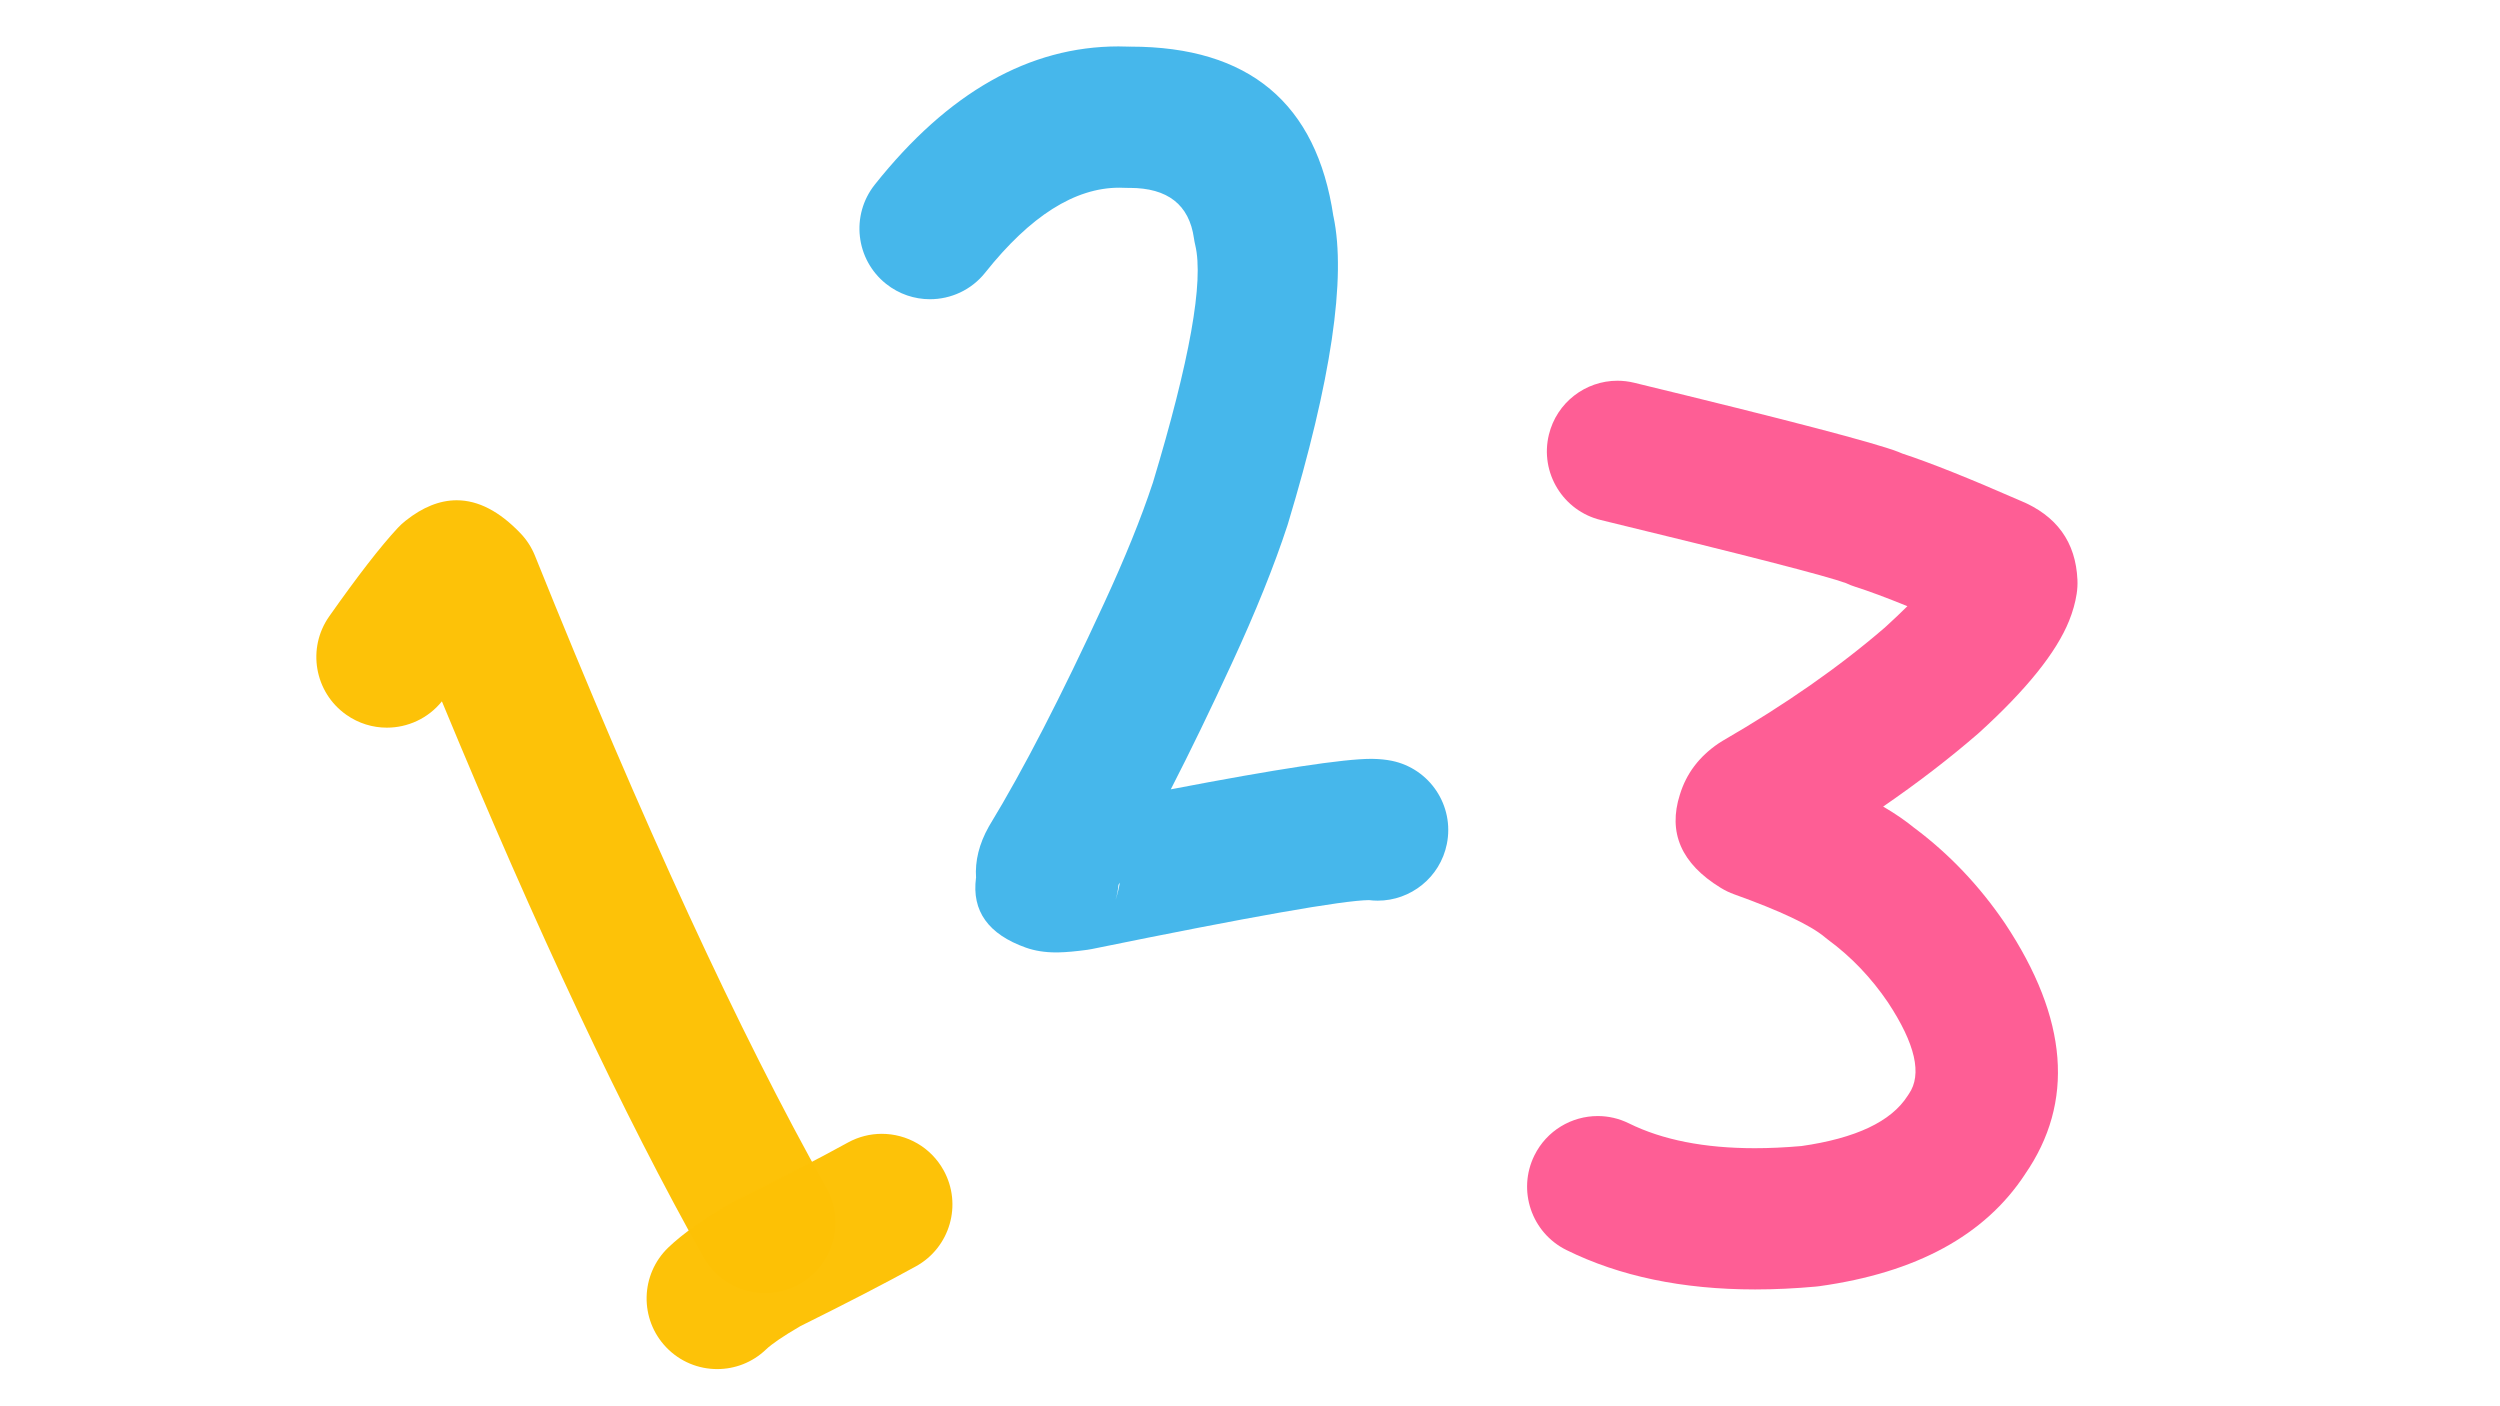 <svg xmlns="http://www.w3.org/2000/svg" xmlns:xlink="http://www.w3.org/1999/xlink" width="1920" zoomAndPan="magnify" viewBox="0 0 1440 810" height="1080" preserveAspectRatio="xMidYMid meet" version="1.0"><path fill="#fdc106" d="M 263.059 288.156 C 253.289 288.156 243.441 292.109 233.516 300.016 C 231.949 301.266 230.477 302.629 229.113 304.09 C 219.25 314.672 206.094 331.645 189.637 355.016 C 176.707 373.383 181.102 398.762 199.457 411.703 C 206.574 416.723 214.742 419.133 222.836 419.133 C 234.785 419.133 246.562 413.875 254.516 403.992 L 254.539 403.992 C 309.203 536.078 359.418 642.793 405.195 724.141 C 412.66 737.406 426.453 744.867 440.656 744.867 C 447.41 744.867 454.258 743.18 460.566 739.625 C 480.129 728.602 487.059 703.793 476.039 684.215 C 425.973 595.234 370.004 473.871 308.145 320.113 C 306.215 315.316 303.387 310.93 299.812 307.191 C 287.688 294.5 275.434 288.156 263.059 288.156 Z M 263.059 288.156 " fill-opacity="0.988" fill-rule="nonzero"/><path fill="#fdc106" d="M 507.902 653.086 C 501.262 653.086 494.531 654.719 488.305 658.152 C 472.059 667.121 450.543 678.242 423.758 691.52 C 422.977 691.906 422.211 692.32 421.457 692.754 C 405.328 702.082 393.168 710.68 384.973 718.539 C 368.762 734.086 368.219 759.84 383.754 776.062 C 391.738 784.398 402.414 788.594 413.109 788.594 C 423.223 788.594 433.352 784.84 441.234 777.281 C 444.566 774.086 451.117 769.633 460.887 763.93 L 460.859 763.93 C 488.246 750.344 510.484 738.832 527.574 729.402 C 547.234 718.551 554.379 693.805 543.539 674.129 C 536.129 660.684 522.234 653.086 507.902 653.086 Z M 507.902 653.086 " fill-opacity="0.988" fill-rule="nonzero"/><path fill="#44b6ea" d="M 645.004 508.438 C 644.539 511.465 643.77 514.641 642.691 517.961 L 642.664 517.961 C 643.465 515.277 643.984 512.531 644.219 509.77 L 644.188 509.77 C 644.449 509.328 644.711 508.883 644.973 508.438 Z M 644.234 26.734 C 592.852 26.734 546.066 53.27 503.883 106.34 C 489.902 123.926 492.816 149.52 510.387 163.508 C 517.867 169.461 526.801 172.352 535.668 172.352 C 547.633 172.352 559.484 167.094 567.512 156.996 C 593.414 124.41 619.148 108.113 644.715 108.113 C 645.695 108.113 646.672 108.137 647.648 108.188 C 648.309 108.219 648.965 108.234 649.625 108.234 C 649.742 108.234 649.859 108.234 649.977 108.234 C 650.199 108.23 650.418 108.23 650.637 108.23 C 672.613 108.23 684.973 117.91 687.715 137.27 C 687.898 138.566 688.145 139.852 688.449 141.125 C 693.477 161.926 685.324 207.641 663.992 278.266 L 663.977 278.266 C 657.348 298.34 647.961 321.516 635.812 347.793 L 635.793 347.828 C 611.172 401.23 589.32 443.605 570.234 474.965 C 569.984 475.375 569.742 475.789 569.504 476.211 C 563.988 486.043 561.555 495.852 562.207 505.629 L 562.176 505.629 C 559.664 524.762 569.266 538.172 590.98 545.867 C 596.117 547.684 601.91 548.594 608.352 548.594 C 608.828 548.594 609.309 548.59 609.789 548.578 C 614.164 548.488 619.656 547.996 626.262 547.094 C 627.145 546.973 628.023 546.824 628.898 546.645 C 720.137 528.02 773.34 518.629 788.516 518.465 L 788.547 518.465 C 790.234 518.676 791.914 518.781 793.578 518.781 C 812.52 518.781 829.477 505.457 833.379 486.16 C 837.836 464.137 823.605 442.672 801.602 438.211 C 798.27 437.539 794.602 437.172 790.605 437.109 C 790.316 437.105 790.016 437.102 789.711 437.102 C 773.852 437.102 735.406 442.957 674.375 454.66 C 685.527 432.941 697.27 408.707 709.602 381.961 C 723.262 352.418 733.906 326 741.535 302.711 C 741.633 302.41 741.73 302.109 741.82 301.809 C 766.797 219.117 775.547 160.043 768.066 124.59 L 768.035 124.59 C 758.371 59.438 719.414 26.859 651.156 26.859 C 650.906 26.859 650.66 26.859 650.41 26.863 C 648.344 26.777 646.285 26.734 644.234 26.734 Z M 644.234 26.734 " fill-opacity="0.988" fill-rule="nonzero"/><path fill="#fe5c94" d="M 931.625 219.301 C 913.293 219.301 896.656 231.797 892.148 250.414 C 886.863 272.25 900.266 294.242 922.086 299.535 C 1005.105 319.66 1052.211 331.789 1063.398 335.914 L 1063.367 335.914 C 1065.086 336.738 1066.867 337.438 1068.691 338.016 C 1076.211 340.383 1086.207 344.102 1098.684 349.172 L 1098.648 349.172 C 1094.844 352.961 1090.449 357.121 1085.469 361.656 L 1085.445 361.656 C 1059.32 384.188 1028.285 405.855 992.344 426.652 C 991.504 427.141 990.68 427.656 989.879 428.199 C 978.719 435.773 971.301 445.598 967.629 457.672 L 967.617 457.672 C 960.641 479.559 968.414 497.422 990.938 511.262 L 990.938 511.266 C 991.164 511.402 991.383 511.535 991.598 511.664 C 993.891 513.043 996.309 514.191 998.824 515.094 C 1025.445 524.652 1042.855 532.883 1051.059 539.785 C 1051.73 540.352 1052.422 540.895 1053.129 541.418 C 1066.34 551.148 1077.801 563.152 1087.504 577.422 L 1087.496 577.422 C 1103.266 601.328 1107.266 618.898 1099.496 630.129 C 1099.23 630.516 1098.969 630.91 1098.715 631.305 C 1089.258 646.039 1068.91 655.645 1037.672 660.121 L 1037.637 660.121 C 1028.246 660.949 1019.273 661.363 1010.723 661.363 C 981.723 661.363 957.566 656.598 938.262 647.059 C 932.477 644.199 926.34 642.844 920.297 642.844 C 905.312 642.844 890.895 651.172 883.812 665.527 C 873.875 685.676 882.137 710.07 902.27 720.02 C 932.898 735.152 969.121 742.719 1010.934 742.719 C 1022.242 742.719 1033.961 742.164 1046.086 741.059 C 1046.727 741 1047.363 740.926 1047.996 740.836 C 1103.797 733.066 1143.254 711.602 1166.367 676.445 L 1166.348 676.445 C 1195.074 634.918 1191.285 586.781 1154.984 532.035 C 1154.898 531.906 1154.809 531.773 1154.723 531.645 C 1140.129 510.188 1122.785 491.938 1102.688 476.895 L 1102.652 476.895 C 1097.656 472.777 1091.68 468.676 1084.719 464.59 L 1084.684 464.59 C 1104.535 450.957 1122.781 436.934 1139.422 422.52 C 1139.672 422.301 1139.918 422.082 1140.164 421.859 C 1167.277 397.191 1184.496 375.75 1191.816 357.543 C 1193.906 352.344 1195.352 347.195 1196.152 342.094 C 1196.574 339.402 1196.723 336.68 1196.602 333.961 C 1195.625 312.172 1184.613 296.957 1163.566 288.312 L 1163.531 288.312 C 1134.34 275.523 1111.82 266.527 1095.98 261.328 L 1095.945 261.328 C 1095.113 260.965 1094.25 260.609 1093.363 260.262 L 1093.359 260.262 C 1079.949 255.059 1029.238 241.789 941.23 220.453 C 938.016 219.672 934.797 219.301 931.625 219.301 Z M 931.625 219.301 " fill-opacity="0.988" fill-rule="nonzero"/></svg>
